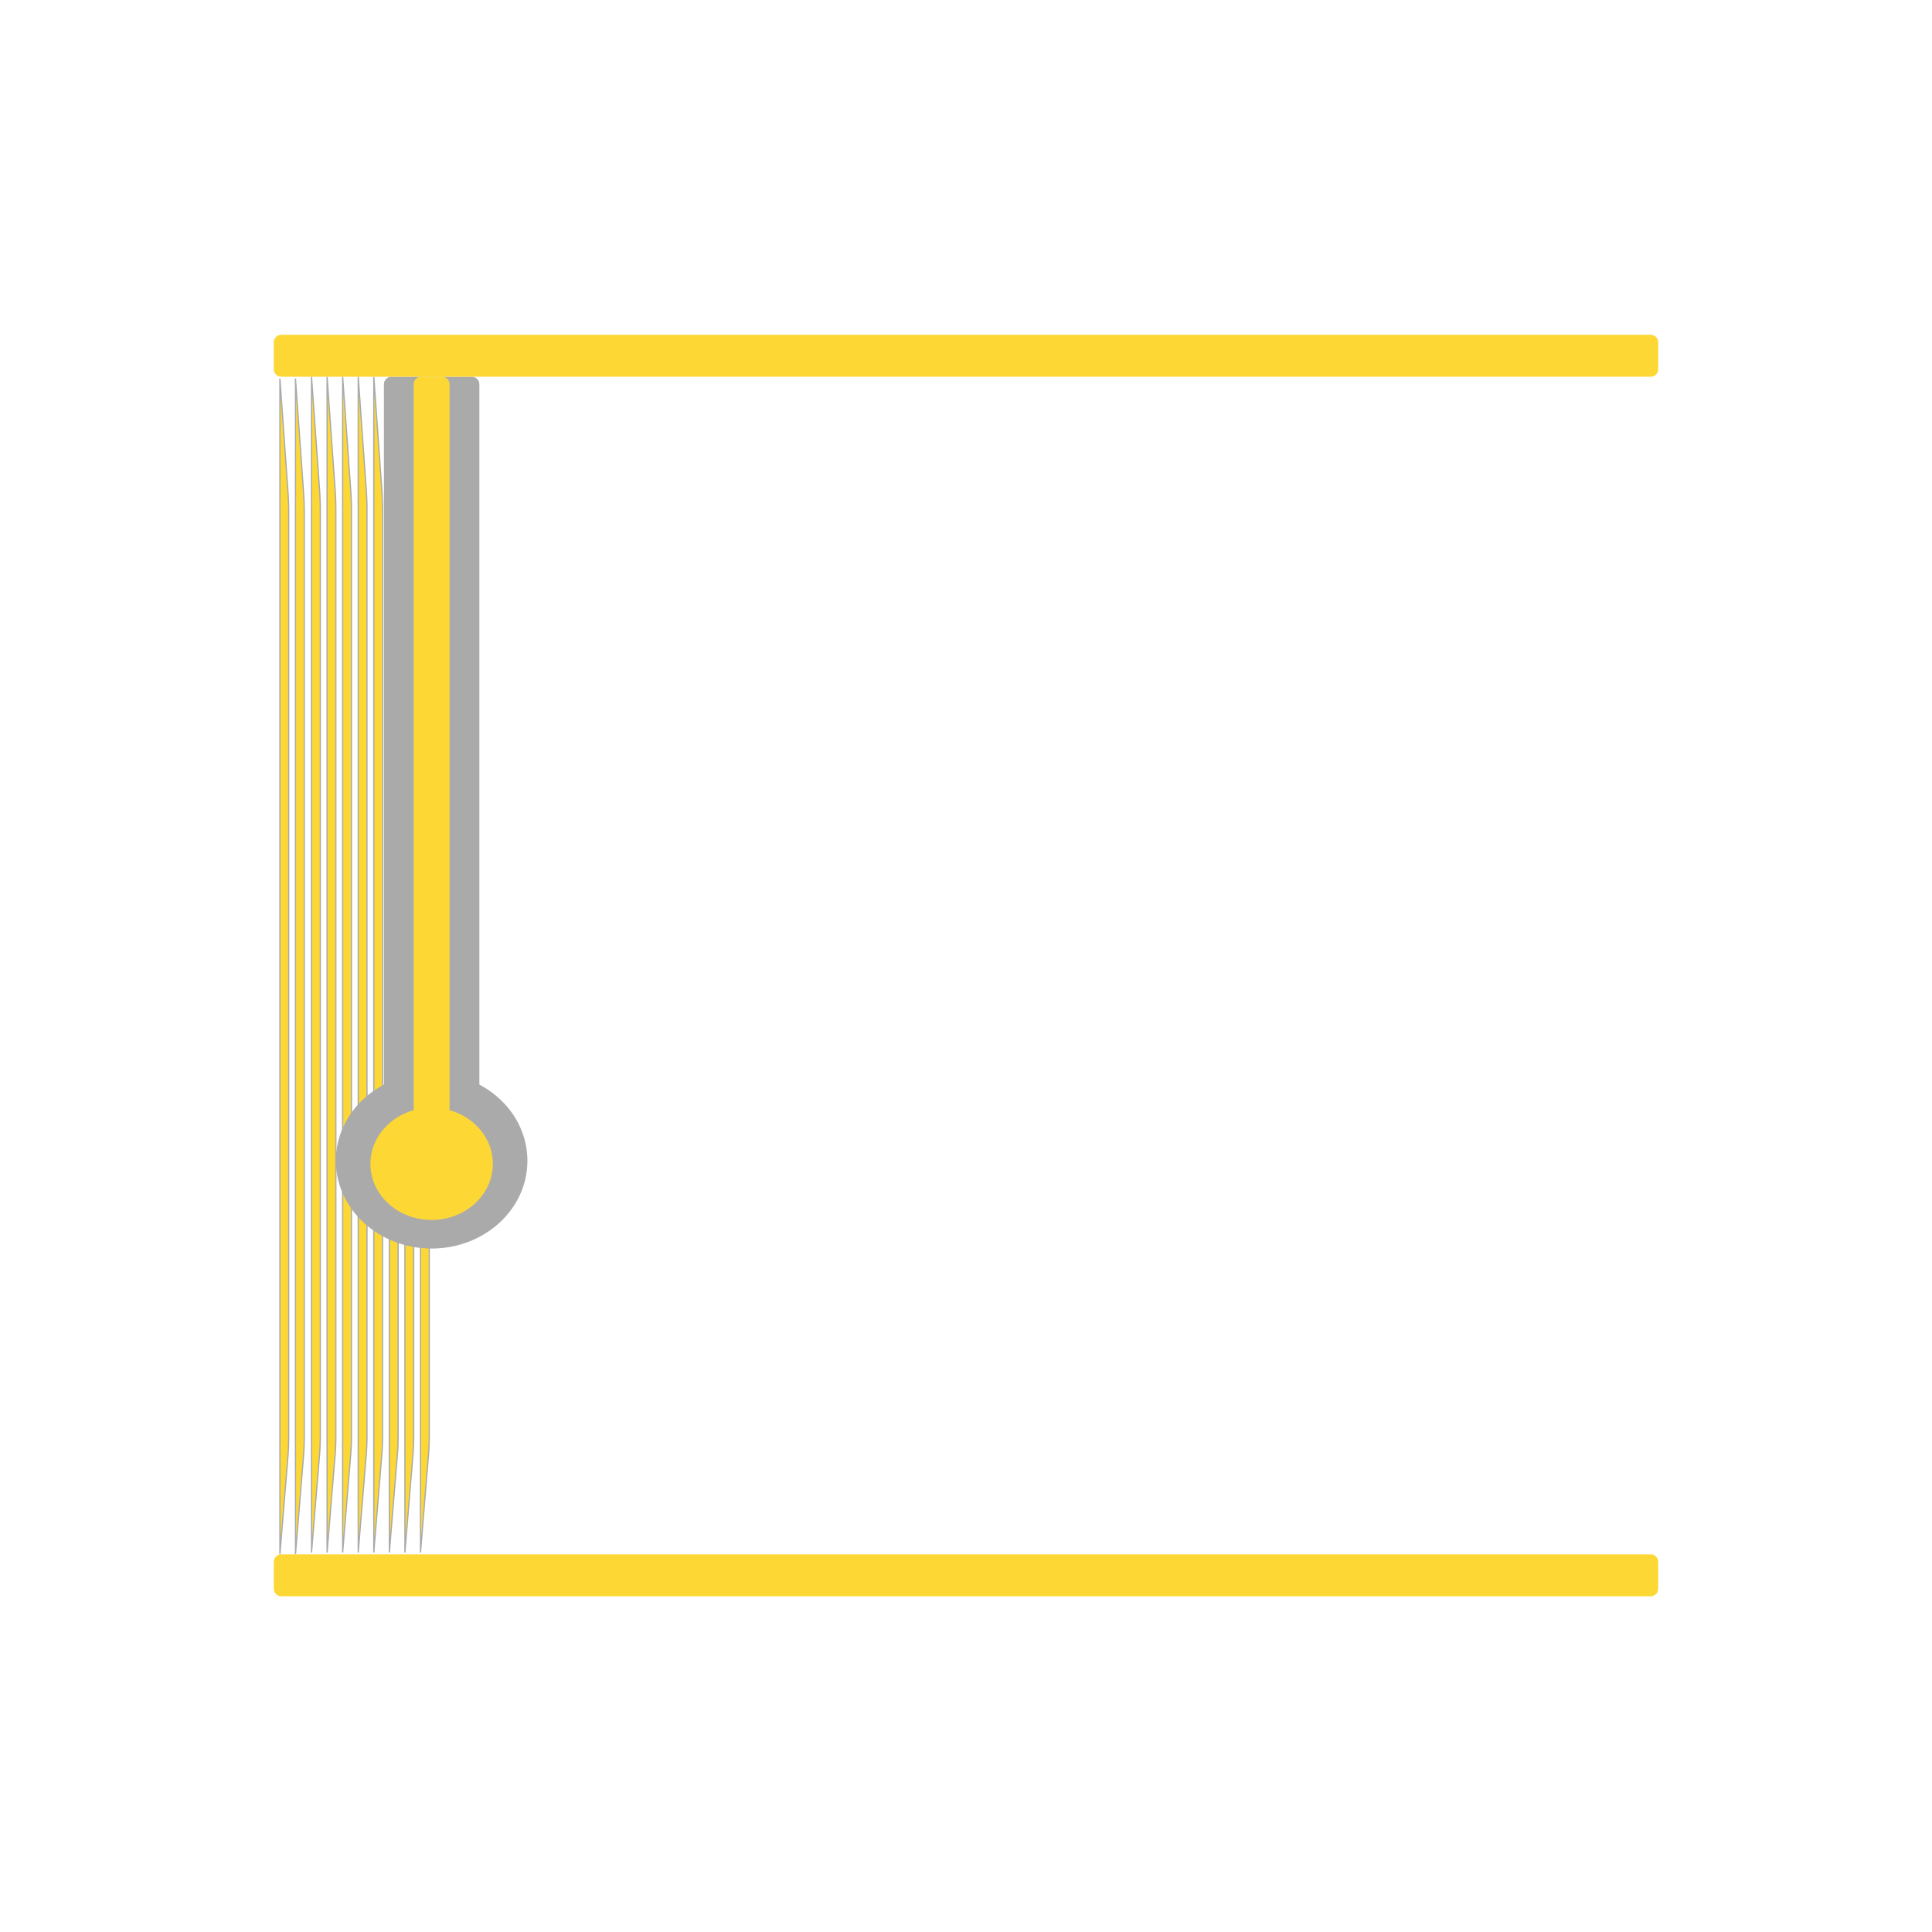 <svg xmlns="http://www.w3.org/2000/svg" xmlns:lucid="lucid" width="1552.5" height="1552.5"><g lucid:page-tab-id="0_0"><g class="lucid-layer" fill="#FDD835" lucid:layer-id="zUZs.QaUaPt5" display="block"><path d="M337.9 302.74v944.82l6.54-79.9c.27-3.32.5-8.68.5-12v-747.8c0-3.33-.2-8.7-.44-12zM325.38 302.74v944.82l6.55-79.9c.27-3.32.5-8.68.5-12v-747.8c0-3.33-.2-8.7-.44-12zM312.87 302.74v944.82l6.55-79.9c.27-3.32.5-8.68.5-12v-747.8c0-3.33-.2-8.7-.43-12zM300.37 302.74v944.82l6.54-79.9c.28-3.32.5-8.68.5-12v-747.8c0-3.33-.2-8.7-.42-12zM287.86 302.74v944.82l6.54-79.9c.27-3.32.5-8.68.5-12v-747.8c0-3.33-.2-8.7-.43-12zM275.35 302.74v944.82l6.55-79.9c.27-3.32.5-8.68.5-12v-747.8c0-3.33-.2-8.7-.44-12zM262.84 302.74v944.82l6.55-79.9c.26-3.32.48-8.68.48-12v-747.8c0-3.33-.2-8.7-.43-12zM250.33 302.74v944.82l6.55-79.9c.27-3.32.5-8.68.5-12v-747.8c0-3.33-.2-8.7-.44-12zM237.43 304.2v944.82l6.55-79.9c.27-3.3.5-8.68.5-12v-747.8c0-3.32-.2-8.7-.43-12zM224.93 304.2v944.82l6.54-79.9c.27-3.3.5-8.68.5-12v-747.8c0-3.32-.2-8.7-.43-12z" stroke="#aaa"/><path d="M423.82 932.74c0 38.97-34.46 70.56-76.97 70.56-42.5 0-76.97-31.6-76.97-70.56 0-38.97 34.46-70.56 76.97-70.56 42.5 0 76.97 31.6 76.97 70.56z" fill="#aaa"/><path d="M308.5 308.74c0-3.3 2.7-6 6-6h64.7c3.3 0 6 2.7 6 6v658c0 3.3-2.7 6-6 6h-64.7c-3.3 0-6-2.7-6-6z" fill="#aaa"/><path d="M332.43 308.74c0-3.3 2.7-6 6-6h16.83c3.32 0 6 2.7 6 6v618c0 3.3-2.68 6-6 6h-16.83c-3.3 0-6-2.7-6-6z"/><path d="M396.03 935.24c0 24.9-22.02 45.08-49.18 45.08s-49.18-20.18-49.18-45.08 22.02-45.08 49.18-45.08 49.18 20.18 49.18 45.08z"/></g><g class="lucid-layer" fill="#FDD835" lucid:layer-id="X7Zsy.pE0JQi" display="block"><path d="M220 1255.02c0-3.3 2.7-6 6-6h1100.5c3.3 0 6 2.7 6 6v21.72c0 3.3-2.7 6-6 6H226c-3.3 0-6-2.7-6-6z" fill="#FDD835"/><path d="M1532.5 776.25c0 417.67-338.58 756.25-756.25 756.25S20 1193.92 20 776.25 358.58 20 776.25 20s756.25 338.58 756.25 756.25z" stroke="#FDD835" stroke-opacity="0" stroke-width="3" fill-opacity="0"/><path d="M220 275.02c0-3.3 2.7-6 6-6h1100.5c3.3 0 6 2.7 6 6v21.72c0 3.3-2.7 6-6 6H226c-3.3 0-6-2.7-6-6z" fill="#FDD835"/></g></g></svg>